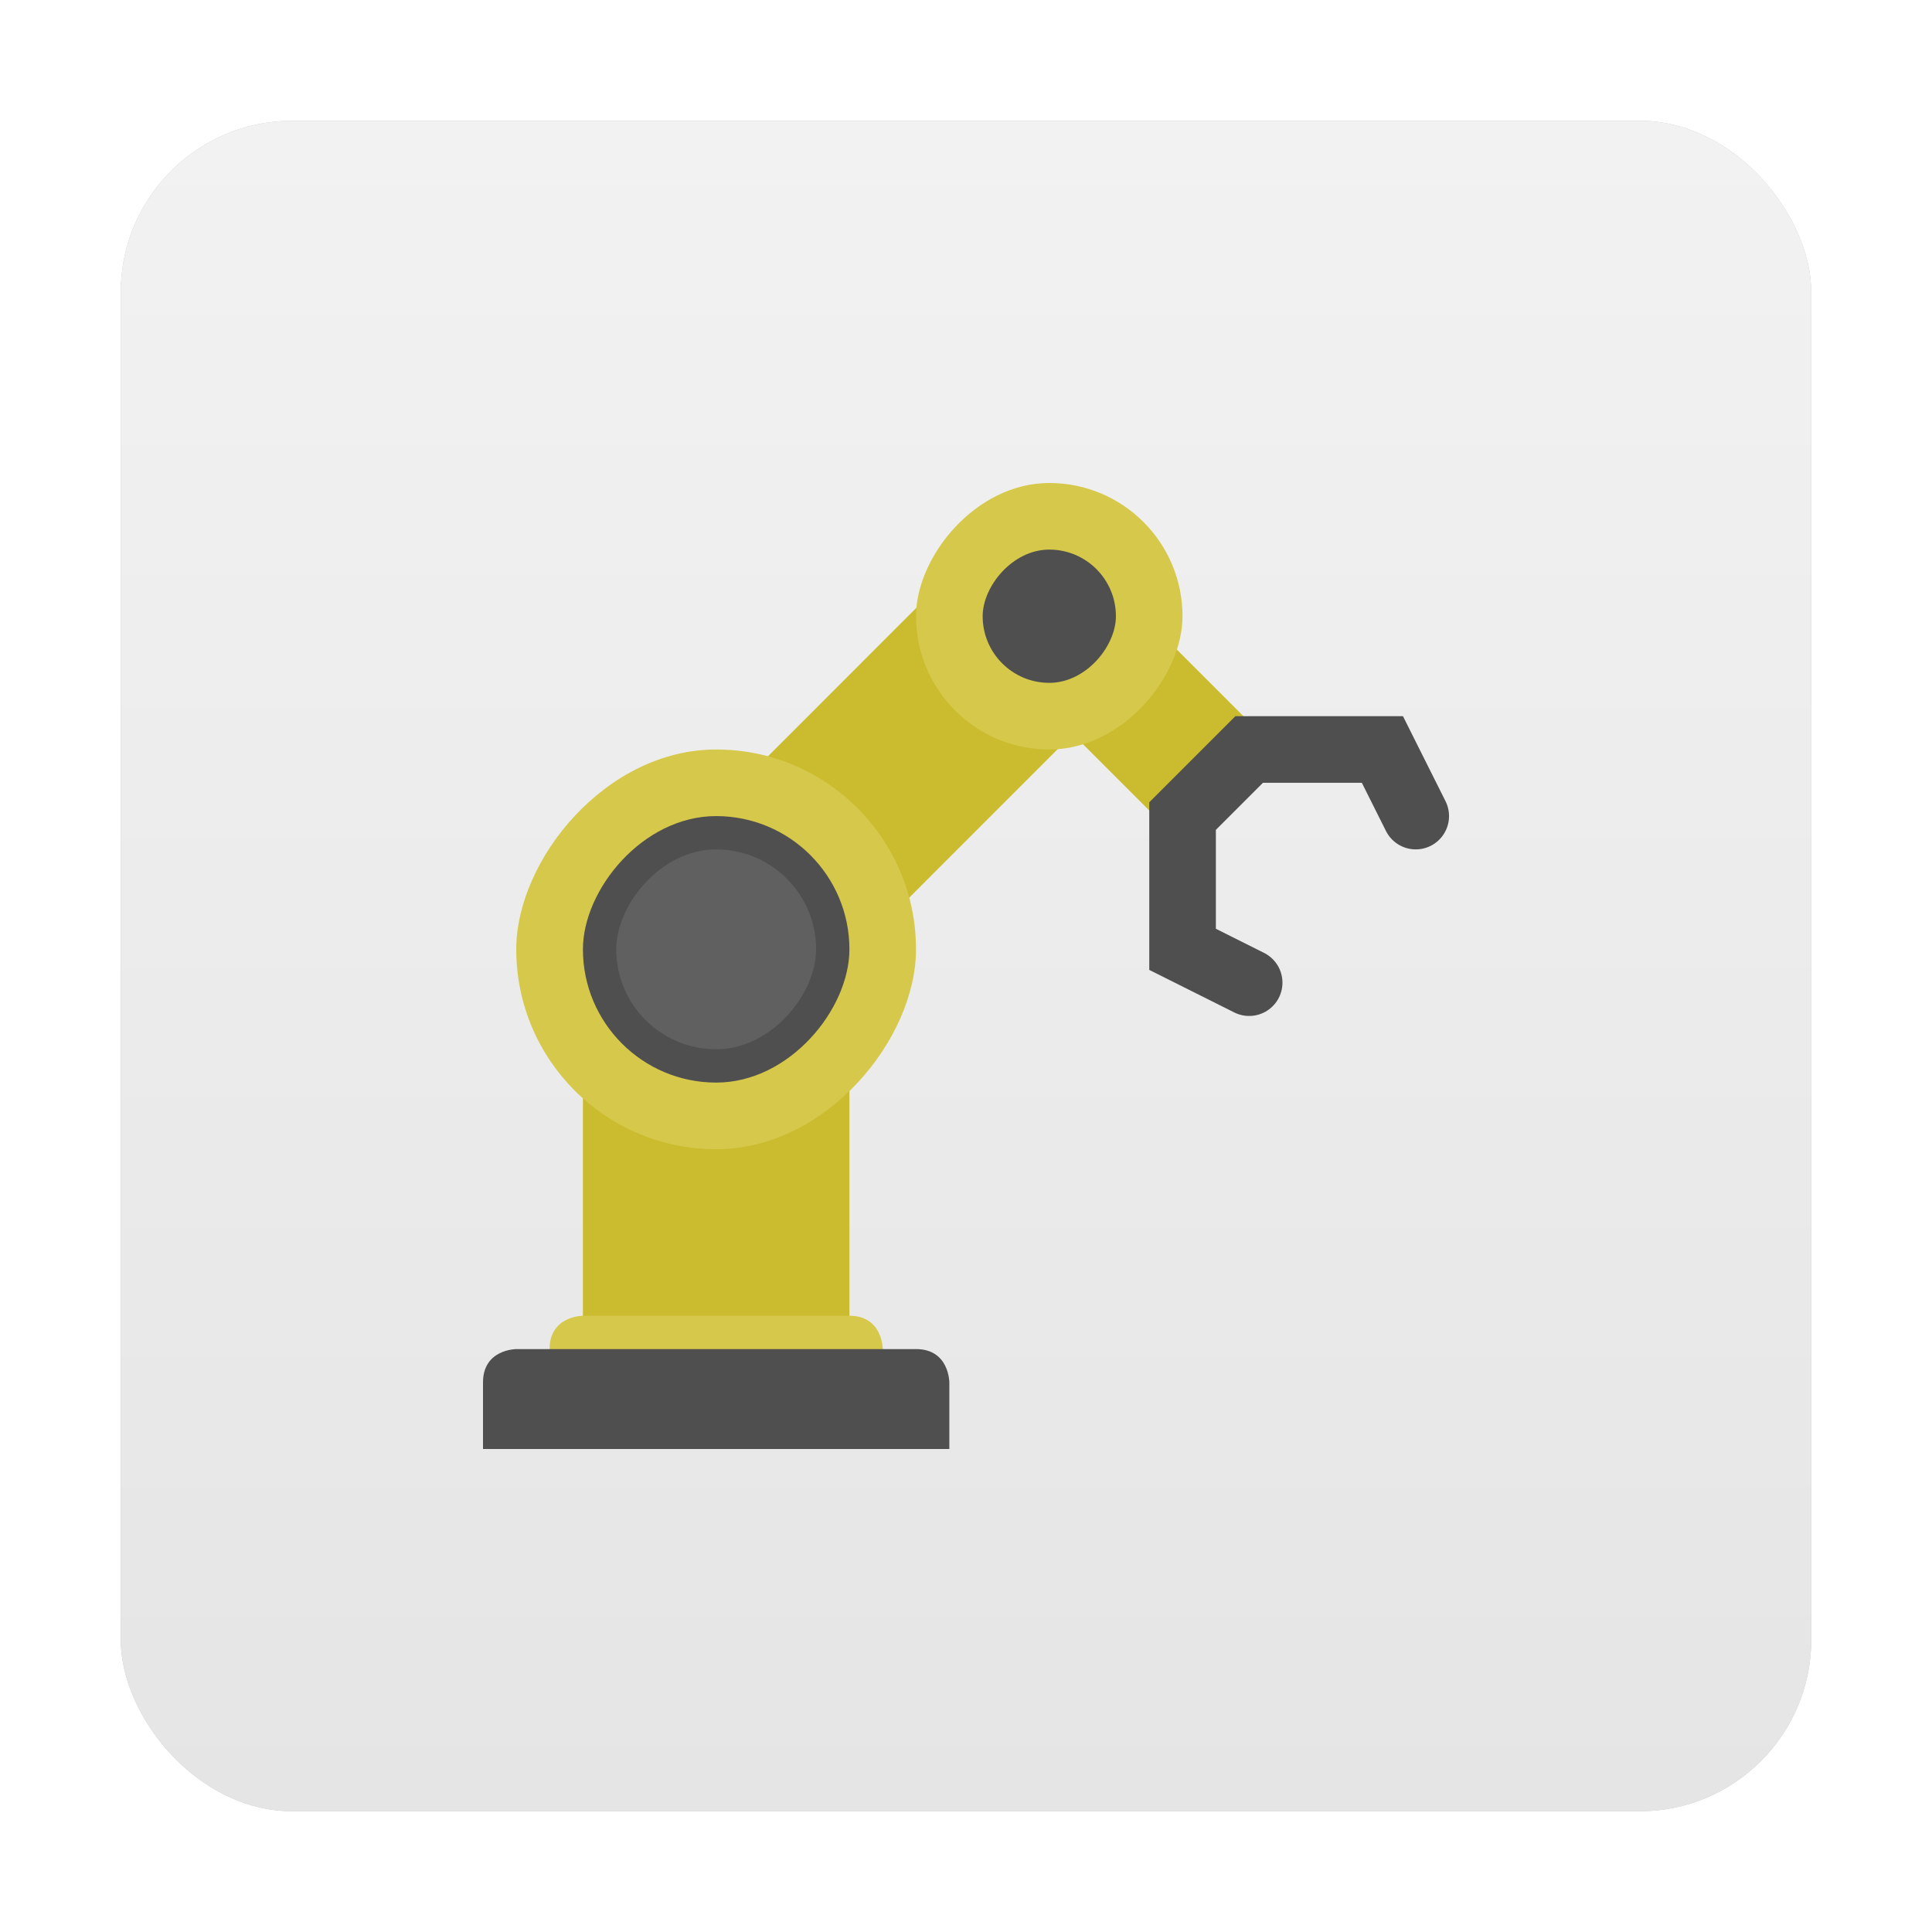 <?xml version="1.0" encoding="UTF-8" standalone="no"?>
<svg
   xmlns:dc="http://purl.org/dc/elements/1.1/"
   xmlns:cc="http://creativecommons.org/ns#"
   xmlns:rdf="http://www.w3.org/1999/02/22-rdf-syntax-ns#"
   xmlns:svg="http://www.w3.org/2000/svg"
   xmlns="http://www.w3.org/2000/svg"
   xmlns:xlink="http://www.w3.org/1999/xlink"
   xmlns:sodipodi="http://sodipodi.sourceforge.net/DTD/sodipodi-0.dtd"
   xmlns:inkscape="http://www.inkscape.org/namespaces/inkscape"
   inkscape:version="1.0.1 (3bc2e813f5, 2020-09-07)"
   sodipodi:docname="builder.svg"
   id="svg34"
   version="1.1"
   height="32"
   width="32">
  <defs
     id="defs38">
    <linearGradient
       id="linearGradient871"
       inkscape:collect="always">
      <stop
         id="stop867"
         offset="0"
         style="stop-color:#f2f2f2;stop-opacity:1" />
      <stop
         id="stop869"
         offset="1"
         style="stop-color:#e5e5e5;stop-opacity:1" />
    </linearGradient>
    <linearGradient
       gradientUnits="userSpaceOnUse"
       y2="30"
       x2="16"
       y1="2"
       x1="16"
       id="linearGradient873"
       xlink:href="#linearGradient871"
       inkscape:collect="always" />
    <filter
       inkscape:collect="always"
       style="color-interpolation-filters:sRGB"
       id="filter60832"
       x="-0.075"
       width="1.15"
       y="-0.075"
       height="1.15">
      <feGaussianBlur
         inkscape:collect="always"
         stdDeviation="0.875"
         id="feGaussianBlur60834" />
    </filter>
  </defs>
  <sodipodi:namedview
     inkscape:current-layer="svg34"
     inkscape:window-maximized="1"
     inkscape:window-y="0"
     inkscape:window-x="0"
     inkscape:cy="16"
     inkscape:cx="14.950131"
     inkscape:zoom="23.8125"
     showgrid="false"
     id="namedview36"
     inkscape:window-height="1000"
     inkscape:window-width="1920"
     inkscape:pageshadow="2"
     inkscape:pageopacity="0"
     guidetolerance="10"
     gridtolerance="10"
     objecttolerance="10"
     borderopacity="1"
     bordercolor="#666666"
     pagecolor="#ffffff"
     inkscape:document-rotation="0" />
  <rect
     style="opacity:0.5;fill:#000000;fill-opacity:1;stroke:none;stroke-width:1.142;filter:url(#filter60832)"
     id="rect865-5"
     width="28"
     height="28"
     x="2"
     y="2"
     rx="2.841"
     ry="2.841" />
  <rect
     ry="2.841"
     rx="2.841"
     y="2"
     x="2"
     height="28"
     width="28"
     id="rect865"
     style="opacity:1;fill:url(#linearGradient873);stroke:none;stroke-width:1.142;fill-opacity:1" />
  <path
     id="path2"
     d="M 17.379,10.207 12.966,14.621"
     stroke-width="3.31"
     stroke="#cbbb2e"
     fill="none" />
  <rect
     style="stroke-width:0.552"
     id="rect4"
     transform="scale(-1,1)"
     ry="0"
     y="13.517"
     x="-14.069"
     height="9.379"
     width="4.414"
     fill="#cbbb2e" />
  <path
     style="stroke-width:0.552"
     id="path6"
     d="m 14.069,21.793 c 0.552,0 0.552,0.552 0.552,0.552 v 1.103 H 9.103 v -1.103 c 0,-0.552 0.552,-0.552 0.552,-0.552 z"
     fill="#d6c84a" />
  <path
     style="stroke-width:0.552"
     id="path8"
     d="m 15.172,22.345 c 0.552,0 0.552,0.552 0.552,0.552 V 24 H 8 v -1.103 c 0,-0.552 0.552,-0.552 0.552,-0.552 z"
     fill="#4f4f4f" />
  <path
     id="path10"
     d="m 17.379,10.207 2.207,2.207"
     stroke-width="2.207"
     stroke-linecap="square"
     stroke="#cbbb2e"
     fill="none" />
  <rect
     style="stroke-width:0.552"
     id="rect16"
     transform="scale(-1,1)"
     ry="3.31"
     y="12.414"
     x="-15.172"
     height="6.621"
     width="6.621"
     fill="#d6c84a" />
  <rect
     style="stroke-width:0.552"
     id="rect18"
     transform="scale(-1,1)"
     ry="2.207"
     y="13.517"
     x="-14.069"
     height="4.414"
     width="4.414"
     fill="#4f4f4f" />
  <rect
     style="stroke-width:0.552"
     id="rect20"
     transform="scale(-1,1)"
     ry="1.655"
     y="14.069"
     x="-13.517"
     height="3.31"
     width="3.31"
     opacity="0.1"
     fill="#ffffff" />
  <rect
     style="stroke-width:0.552"
     id="rect22"
     transform="scale(-1,1)"
     ry="2.207"
     y="8"
     x="-19.586"
     height="4.414"
     width="4.414"
     fill="#d6c84a" />
  <path
     id="path24"
     d="m 20.69,16.276 -1.103,-0.552 v -2.207 l 1.103,-1.103 h 2.207 l 0.552,1.103"
     stroke-width="1.103"
     stroke-linecap="round"
     stroke="#4f4f4f"
     fill="none" />
  <rect
     style="stroke-width:0.552"
     id="rect26"
     transform="scale(-1,1)"
     ry="1.103"
     y="9.103"
     x="-18.483"
     height="2.207"
     width="2.207"
     fill="#4f4f4f" />
</svg>
